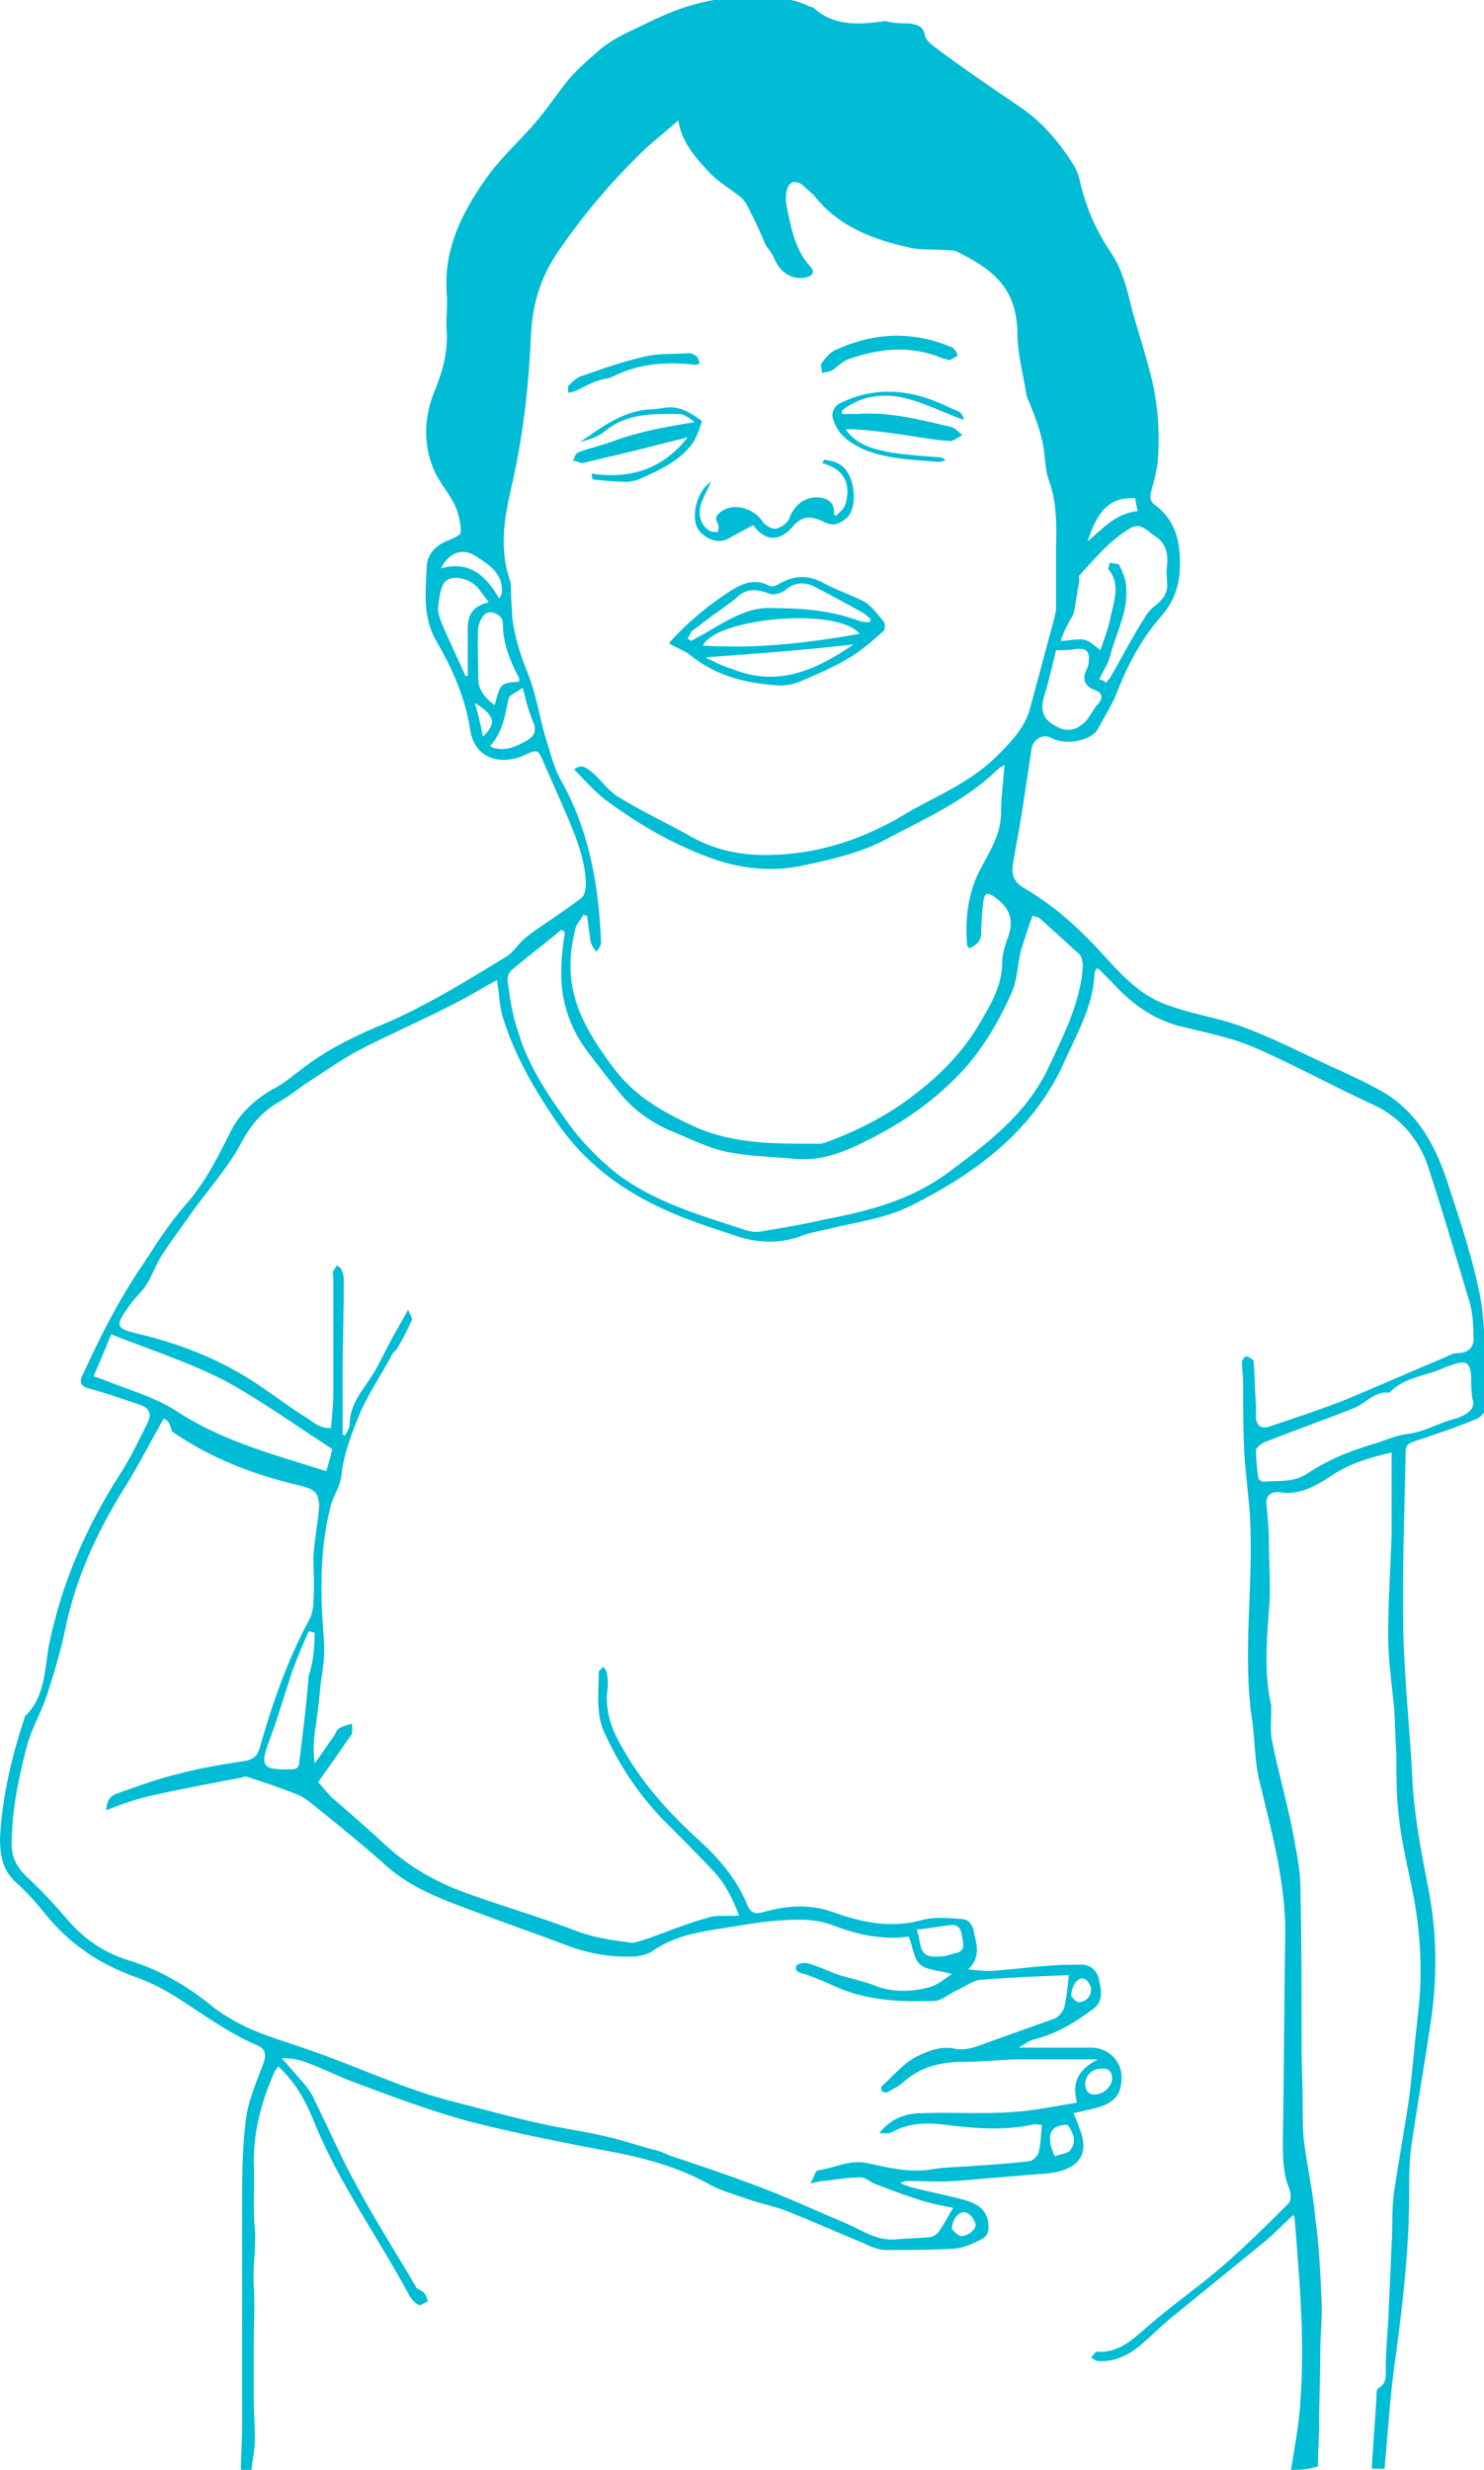 <?xml version="1.0" encoding="utf-8"?>
<!-- Generator: Adobe Illustrator 18.1.1, SVG Export Plug-In . SVG Version: 6.00 Build 0)  -->
<!DOCTYPE svg PUBLIC "-//W3C//DTD SVG 1.1//EN" "http://www.w3.org/Graphics/SVG/1.1/DTD/svg11.dtd">
<svg version="1.1" id="Layer_1" xmlns="http://www.w3.org/2000/svg" xmlns:xlink="http://www.w3.org/1999/xlink" x="0px" y="0px"
	 viewBox="0 0 126.9 211.2" style="enable-background:new 0 0 126.9 211.2;" xml:space="preserve">
<style type="text/css">
	.st0{fill:#00BCD4;}
</style>
<g id="constipation-boy">
	<path class="st0" d="M110.4,211.2c0.3-2,0.7-3.9,0.8-5.9c0.4-5.3-0.1-10.5-0.5-15.7c0-0.1-0.1-0.1-0.1-0.2
		c-0.9,0.8-1.7,1.7-2.6,2.4c-2.7,2.2-5.4,4.4-8.1,6.6c-0.7,0.6-1.4,1.3-2.1,1.9c-1.1,1-2.4,1.7-3.9,1.6c-0.2,0-0.4-0.2-0.6-0.3
		c0.2-0.2,0.4-0.6,0.6-0.5c1.9,0.1,3.1-1.2,4.4-2.3c2.2-1.9,4.7-3.6,6.9-5.6c1.7-1.5,3.3-3.1,5-4.8c0.2-0.2,0.2-0.8,0.1-1.1
		c-0.6-1.4-0.6-2.8-0.6-4.3c0.1-5.7,0.1-11.5,0.2-17.2c0.1-4.8-1.2-9.3-2.3-13.9c-0.3-1.5-0.3-3.1-0.5-4.6
		c-0.9-5.8,0.1-11.6-0.2-17.4c-0.1-1.9-0.4-3.8-0.5-5.7c-0.1-2-0.1-4-0.1-6c0-0.6-0.1-1.1-0.1-1.7c0-0.2,0.3-0.6,0.4-0.5
		c0.2,0,0.6,0.3,0.6,0.4c0.1,1.2,0.1,2.5,0.2,3.7c0,0.4,0,0.8,0,1.2c0.1,0.6,0.4,0.9,1.1,0.7c2.1-0.7,4.2-1.4,6.3-2.2
		c2.9-1.2,5.8-2.5,8.7-3.7c0.4-0.2,0.8-0.4,1.2-0.4c1,0,1.4-0.7,1.3-1.4c0-1.2-0.1-2.4-0.5-3.5c-1.1-3.7-2.2-7.4-3.4-11.1
		c-0.8-2.3-2.3-4.1-4.6-5.2c-3.5-1.6-6.9-3.5-10.4-5c-1.9-0.8-4-1.2-6-1.7c-2.5-0.6-4.4-2-6.1-3.9c-0.3-0.3-0.6-0.6-0.9-0.9
		c-0.1-0.1-0.1-0.1-0.3-0.2c-0.1,0.1-0.2,0.3-0.2,0.4c-0.1,2.7-1.4,5-2.5,7.4c-2.6,6-7.6,9.7-13.2,12.5c-2.2,1.1-4.7,1.4-7.1,2
		c-0.8,0.2-1.6,0.3-2.3,0.6c-1.9,0.7-3.9,0.6-5.8-0.1c-1.8-0.6-3.7-1.2-5.5-2c-3.9-1.7-7.2-4.1-9.7-7.8C45.6,93,44,90.2,43,87
		c-0.3-1-0.3-2-0.5-3.2c-1.3,0.7-2.4,1.4-3.6,2c-2.7,1.4-5.5,2.6-8.2,4c-1.5,0.8-2.9,1.8-4.3,2.7c-0.8,0.5-1.6,1.2-2.5,1.7
		c-1.4,0.8-2.4,1.9-3.2,3.4c-1.1,2.1-2.7,3.9-4.1,5.8c-0.9,1.3-1.9,2.6-2.8,4c-0.5,0.8-0.8,1.7-1.3,2.5c-0.4,0.6-1,1.1-1.4,1.7
		c-1.3,1.8-1.3,2,0.9,2.5c3.3,0.8,6.4,2,9.3,3.8c1.6,1,3.1,2.2,4.7,3.2c0.7,0.4,1.3,1.1,2.3,1c0.1-1,0.2-2,0.2-3c0-3.3,0-6.6,0-9.9
		c0-0.2-0.1-0.4,0-0.5c0.1-0.2,0.2-0.3,0.3-0.5c0.1,0.1,0.4,0.2,0.4,0.4c0.1,0.2,0.2,0.5,0.2,0.8c0,2.8-0.1,5.6-0.1,8.4
		c0,1.6,0,3.3,0,4.9c0.1,0,0.2,0,0.2,0.1c0.1-0.3,0.4-0.6,0.4-1c0-1.7,1.1-2.9,2-4.3c0.6-1,1.1-2.1,1.7-3.2c0.4-0.7,0.8-1.4,1.3-2.3
		c0.2,0.5,0.4,0.7,0.3,0.9c-0.4,0.9-0.8,1.7-1.3,2.5c-0.1,0.1-0.2,0.2-0.3,0.3c-0.9,1.7-2,3.3-2.8,5.1c-0.7,1.7-1.4,3.5-1.6,5.3
		c-0.1,1.1-0.8,1.9-1,3c-0.9,3.7-0.8,7.4-0.5,11.2c0.1,1.3-0.1,2.5-0.3,3.8c-0.1,1.4-0.3,2.8-0.5,4.2c-0.1,0.8-0.1,1.6,0,2.5
		c0.6-0.8,1.1-1.6,1.7-2.4c0.1-0.2,0.2-0.5,0.4-0.6c0.3-0.2,0.7-0.3,1.1-0.4c0,0.3,0.1,0.8-0.1,1c-0.9,1.3-1.8,2.6-2.8,4
		c0.4,0.4,0.8,1,1.4,1.5c1.5,1.3,3,2.6,4.5,4c2.1,1.9,4.5,3.2,7.1,4.1c3.1,1.1,6.2,2,9.3,3.2c1.4,0.5,2.8,0.7,4.3,0.9
		c0.4,0.1,0.8-0.1,1.2-0.2c1.8-0.6,3.6-1.4,5.5-1.9c0.8-0.3,1.8-0.1,2.7-0.2c-0.5-1.3-1.1-2.6-2.1-3.7c-1.5-1.6-3-3.1-4.5-4.6
		c-2-2.1-3.6-4.5-4.8-7.1c-0.9-1.7-0.6-3.6-0.6-5.4c0-0.2,0.3-0.3,0.4-0.5c0.1,0.2,0.3,0.4,0.3,0.6c0.1,0.6,0.1,1.1,0,1.7
		c-0.1,1.8,0.5,3.3,1.4,4.8c1.7,3,3.9,5.4,6.4,7.7c1.8,1.6,3.3,3.4,4.2,5.6c0.3,0.7,0.7,0.8,1.4,0.6c2.1-0.6,4.1-0.7,6.2,0.1
		c2.3,0.8,4.7,1.3,7.3,0.6c1-0.3,2.2-0.2,3.4-0.1c0.7,0,1,0.6,1.1,1.2c0.2,1,0.6,2-0.5,3.1c1,0.1,1.7,0.2,2.4,0.1
		c1.5-0.1,2.9-0.3,4.4-0.4c1-0.1,2-0.1,2.9-0.1c0.9,0,1.4,0.7,1.5,1.4c0.2,0.8,0.3,1.7-0.4,2.3c-1.6,1.2-3.2,2.2-5.2,2.7
		c-0.4,0.1-0.8,0.4-1.3,0.7c1.4,0,2.7,0,3.9,0c0.8,0,1.7,0,2.5,0c1.3,0.1,2.3,1.1,2.4,2.3c0.1,1.8-0.7,2.6-2.8,3
		c-0.4,0.1-0.8,0.2-1.3,0.3c0.2,0.5,0.4,0.9,0.5,1.3c0.8,1.9,0.2,3.2-1.8,3.7c-0.5,0.1-1.1,0.2-1.6,0.2c-2.4,0.2-4.8,0.4-7.2,0.6
		c-1.3,0.1-2.7,0-4,0c-0.2,0-0.5,0-0.7,0.2c0.3,0.1,0.5,0.2,0.8,0.3c1.5,0.4,3.1,0.7,4.6,1.1c1,0.3,1.9,0.7,2.1,1.9
		c0.1,0.7,0,1.2-0.6,1.5c-0.8,0.4-1.7,0.8-2.5,0.8c-1.8,0.1-3.7,0.1-5.6,0.1c-0.7,0-1.4-0.3-2-0.6c-2.2-0.9-4.4-1.9-6.7-2.8
		c-1.1-0.4-2.2-0.6-3.3-1c-1.1-0.4-2.3-0.7-3.3-1.3c-3.1-1.7-6.4-2.4-9.8-3c-3.6-0.7-7.1-1.4-10.6-2.3c-3.3-0.9-6.5-2.1-9.7-3.3
		c-1.4-0.5-2.7-1.2-4.1-1.7c-0.7-0.3-1.4-0.4-2.2-0.4c0.7,0.8,1.3,1.5,2,2.3c0.3,0.4,0.6,0.8,0.8,1.3c1.2,2.4,2.3,5,3.6,7.3
		c1.6,3,3.4,5.8,5.1,8.7c0.1,0.2,0.4,0.2,0.6,0.4c0.2,0.2,0.3,0.5,0.4,0.8c-0.3,0.1-0.7,0.4-0.8,0.3c-0.4-0.2-0.7-0.6-0.9-1
		c-2.6-4.8-5.8-9.3-7.9-14.3c-0.7-1.8-1.5-3.4-2.9-4.8c-0.1-0.1-0.2-0.2-0.3-0.3c-0.1,0.1-0.2,0.3-0.3,0.4c-1.1,2.5-1.8,5-1.8,7.7
		c0.1,2-0.1,4,0.1,5.9c0.1,1.6-0.2,3.1-0.1,4.7c0.1,1.6,0,3.3,0,4.9c0,1.6,0,3.3,0,4.9c0,1.1,0.1,2.2,0.1,3.3c0,0.9-0.2,1.8-0.3,2.7
		c-0.3,0-0.6,0-0.9,0c0-1.3,0.1-2.5,0.1-3.8c0-1.3,0-2.6,0-3.9c0-4.8,0-9.6,0-14.4c0-2.6,0-5.2,0.3-7.7c0.2-1.7,0.9-3.3,1.5-4.9
		c0.3-0.8,0.2-1.3-0.5-1.6c-2.6-1.1-4.8-2.8-7.2-4.3c-1-0.6-2-1.1-3.1-1.5c-3.1-1.1-5.7-2.8-7.8-5.4c-0.8-1-1.6-1.9-2.5-2.7
		c-1.2-1.1-1.4-2.3-1.4-3.9c0.2-3.5,1-6.9,2.1-10.2c0-0.1,0-0.1,0.1-0.2c1.7-1.7,1.6-4,2-6.1c1.1-5.3,3.2-10.1,6.1-14.6
		c0.9-1.4,1.6-2.9,2.3-4.3c0.4-0.8,0.2-1.3-0.7-1.6c-1.5-0.5-2.9-1-4.4-1.4c-0.7-0.2-0.7-0.7-0.4-1.2c0.7-1.5,1.4-3,2.2-4.5
		c0.9-1.7,1.9-3.4,3-5c1.1-1.7,2.2-3.4,3.5-4.9c1.7-1.9,2.8-4.1,3.9-6.3c0.8-1.6,2.1-2.8,3.7-3.7c0.8-0.4,1.5-1,2.3-1.6
		c1.9-1.5,4-2.6,6.3-3.6c4-1.6,7.7-3.9,11.3-6.1c0.5-0.3,0.9-0.9,1.3-1.3c0.3-0.3,0.7-0.6,1.1-0.9c1.3-0.9,2.7-1.8,4-2.8
		c0.3-0.2,0.4-0.8,0.4-1.3c-0.1-2.3-1-4.3-1.9-6.4c-0.6-1.4-1.2-2.7-1.8-4.1c-0.4-0.9-0.5-0.9-1.4-0.5c-2,1-4.4,0.5-4.8-2.1
		c-0.4-2.7-1.5-5.2-2.9-7.6c-1.2-2.1-0.9-4.3-0.8-6.5c0.1-0.9,0.7-1.6,1.6-2c0.5-0.2,1.3-0.5,1.3-0.8c0-0.8-0.2-1.6-0.5-2.3
		c-0.5-1-1.2-1.8-1.7-2.8c-1-2.2-1-4.5-0.1-6.8c0.7-1.7,1.2-3.4,1.1-5.2c-0.1-1.1,0.1-2.2,0-3.3c-0.3-4,1.5-7.3,3.7-10.3
		c1.3-1.7,2.9-3.1,4.2-4.7c0.9-1.1,1.7-2.3,2.6-3.4c0.7-0.8,1.5-1.5,2.3-2.2c1.4-1.3,3.3-2,4.9-2.8c2.5-1.2,5.2-2,8.1-1.9
		c1.7,0,3.5-0.1,5.1,0.7c0.2,0.1,0.4,0.1,0.5,0.2c1.8,1.6,4,1.4,6.1,1.1C76.5,2,77.1,2,77.7,2c0.7,0.1,1.3,0.2,1.4,1.1
		c0.1,0.3,0.5,0.7,0.8,0.9c2.4,1.8,4.9,3.5,7.4,5.2c1.9,1.3,3.3,3,4.5,4.9c0.2,0.3,0.4,0.8,0.5,1.2c0.5,2.3,1.4,4.4,2.7,6.3
		c1,1.5,1.4,3.2,1.8,4.9c0.6,2.1,1.3,4.2,1.8,6.4c0.2,0.9,0.3,1.8,0.4,2.7c0.1,1.3,0.1,2.6,0,3.9c-0.1,0.8-0.3,1.6-0.5,2.3
		c-0.2,0.6-0.2,1.1,0.3,1.4c1.7,1.3,2.1,3,2.1,5c0,1.7-0.4,3.1-1.6,4.5c-1.6,1.8-2.8,4-3.7,6.3c-0.4,1.1-1.1,2.2-1.7,3.3
		c-0.5,1-2.7,1.5-4,0.8c-0.7-0.4-1.6,0.1-1.7,1c-0.3,2-0.6,4-0.9,5.9c-0.2,1.3-0.5,2.7-0.7,4c-0.1,0.8,0.1,1.4,0.9,1.9
		c2.6,1.5,4.8,3.5,6.8,5.7c1,1.1,2,2.2,3.2,3.1c0.8,0.6,1.8,1.1,2.8,1.4c2,0.7,4.2,1,6.2,1.8c2.7,1,5.3,2.4,8,3.6
		c1.3,0.6,2.6,1.2,3.8,1.9c3.2,1.9,4.7,5.1,5.7,8.4c1,3,2,6.1,2.6,9.2c0.5,3.1,0.4,6.3,0.4,9.5c0,0.3-0.5,0.8-0.9,0.9
		c-1.7,0.7-3.5,1.3-5.3,1.9c-0.5,0.2-0.6,0.4-0.6,0.9c-0.1,5.1-0.3,10.2-0.2,15.3c0.1,4.4,0.6,8.7,0.8,13.1c0.2,3.1,0.8,6.1,1.4,9.2
		c0.7,3.8,0.7,7.6,0.1,11.4c-0.5,3.4-1.1,6.8-1.6,10.2c-0.2,1.4-0.2,2.8-0.2,4.2c0,4.5-0.5,9-1.1,13.5c-0.5,3.3-0.7,6.6-1,10
		c-0.4,0-0.7,0-1.1,0c0.1-2,0.3-4.1,0.4-6.1c0-0.3,0-0.7,0.2-0.8c0.7-0.4,0.6-1.1,0.6-1.7c0-1.3,0.1-2.5,0.2-3.8
		c0.1-2.3,0.2-4.5,0.3-6.8c0.1-1.5,0-2.9,0.2-4.4c0.4-2.7,0.9-5.4,1.3-8.1c0.3-2.5,0.5-5,0.8-7.6c0.4-3.7,0.1-7.4-0.7-11
		c-0.4-1.9-0.8-3.7-1-5.6c-0.2-1.7-0.2-3.5-0.2-5.3c-0.1-1.3-0.1-2.7-0.2-4c-0.2-2-0.5-4-0.5-6c0-2.9,0.2-5.8,0.3-8.7
		c0-2.3,0-4.6,0-7c-1.7,0.4-3.5,0.9-5,1.9c-1.4,0.9-2.8,1.8-4.6,1.5c-0.8-0.1-1.2,0.4-1.1,1.1c0.1,1,0.2,2,0.2,2.9
		c0,2.1,0.2,4.1,0,6.2c-0.2,2.7-0.4,5.4,0.2,8c0,0.2,0,0.5,0,0.7c0,0.9-0.1,1.7,0.1,2.5c0.5,2.5,1.2,4.9,1.7,7.4
		c0.3,1.7,0.7,3.4,0.7,5.1c0.1,4.5,0.1,9.1,0.1,13.6c0,1.7,0.1,3.5,0.1,5.2c0,0.9,0,1.9,0.1,2.8c0.3,2.3,0.8,4.5,1,6.8
		c0.3,2.2,0.4,4.4,0.5,6.6c0.1,1.5-0.1,3.1-0.1,4.6c0,2.1-0.1,4.2-0.1,6.2c0,1.2-0.1,2.4-0.1,3.6
		C111.8,211.2,111.1,211.2,110.4,211.2z M58,10.3c-0.9,0.8-1.9,1.6-2.8,2.4c-2.7,2.6-5.2,5.5-7.4,8.7c-1.6,2.3-2.3,4.7-2.4,7.4
		c-0.2,4.4-0.7,8.7-1.7,13c-0.6,2.6-1,5.2-0.1,7.8c0.1,0.3,0.1,0.7,0.1,1.1c0,0.7,0.1,1.4,0.1,2.1c0.2,1.6,0.7,3.2,1.3,4.7
		c0.7,1.7,1,3.6,1.5,5.4c0.4,1.2,0.7,2.6,1.3,3.7c2.5,4.4,3.3,9.1,3.5,14c0,0.3-0.3,0.6-0.4,0.8c-0.2-0.3-0.4-0.5-0.5-0.9
		c-0.1-0.7-0.2-1.4-0.3-2.2c-0.1,0-0.2,0-0.3-0.1c-0.2,0.4-0.6,0.8-0.7,1.2c-0.2,0.9-0.4,1.8-0.4,2.7c-0.2,3.7,1.7,6.6,3.8,9.4
		c1.8,2.3,4.1,3.6,6.7,4.8c3.5,1.6,7.2,1.5,10.9,1.5c0.1,0,0.3-0.1,0.4-0.1c2.7-1,5.3-2.3,7.6-4.1c2.1-1.6,4-3.5,5.4-5.8
		c1-1.7,2.1-3.4,2.1-5.5c0-0.6,0.2-1.3,0.4-1.9c0.7-1.7,0.3-2.8-1.2-3.8c-0.5-0.3-0.7-0.2-0.8,0.4c-0.1,0.9-0.2,1.8-0.2,2.8
		c0,0.7-0.4,1-1,1.3c-0.1-0.1-0.2-0.2-0.2-0.3c-0.2-2.3,0.1-4.6,1.2-6.6c0.8-1.5,1.7-2.9,1.7-4.7c0-1.3,0.2-2.7,0.3-4.1
		c-0.3,0.2-0.5,0.3-0.7,0.5c-2.7,2.6-6.1,4.1-9.3,5.8c-2.2,1.2-4.8,1.8-7.2,2.3c-2.7,0.6-5.5,0.3-8.1-0.7c-3-1.1-5.8-2.7-8.4-4.6
		c-1.2-0.8-2.1-1.9-3.1-2.9c0.7-0.6,1.2,0,1.6,0.3c0.7,0.6,1.3,1.5,2.1,2c2.1,1.3,4.3,2.3,6.4,3.5c2.2,1.2,4.5,1.6,6.9,1.5
		c3.6-0.1,6.9-1.1,10.1-2.8c0.6-0.3,1.2-0.7,1.9-1.1c2.6-1.4,5.3-2.6,7.4-4.8c1.1-1.1,2.2-2.3,2.6-3.9c0.7-2.6,1.4-5.2,2.1-7.8
		c0-0.2,0.1-0.4,0.1-0.5c0-1.5,0-3,0-4.5c0-2.2,0.2-4.4-0.6-6.6c-0.4-1.1-0.3-2.4-0.6-3.5c-0.3-1.3-0.8-2.5-1.3-3.7
		C87.5,32,87,30.3,87,28.4c-0.1-3.9-2.2-5.4-5.2-6.9c-0.2-0.1-0.5-0.1-0.8-0.1c-1-0.1-2.1,0-3.1-0.2c-3.2-0.7-6.2-1.8-8.3-4.5
		c-0.3-0.3-0.7-0.6-1-0.9c-0.6-0.4-1.1-0.3-1.3,0.4c-0.1,0.3-0.1,0.7-0.1,1.1c0.4,1.9,0.7,4,2.1,5.5c0.4,0.4,0.2,0.8-0.3,0.9
		c-1.1,0.3-2.2-0.3-2.7-1.4c-0.2-0.5-0.5-0.9-0.8-1.3c-0.4-0.9-0.8-1.9-1.3-2.8c-0.2-0.5-0.5-1-0.8-1.3c-0.9-0.7-1.9-1.3-2.7-2.1
		C59.5,13.5,58.3,12.2,58,10.3z M14,121.3c-1.2,2.1-2.2,4.1-3.4,6c-2.3,3.7-4.1,7.6-5,11.9c-0.4,2-1,3.9-1.6,5.8
		c-0.5,1.5-1.3,2.8-1.7,4.3c-0.7,2.7-1.3,5.5-1.3,8.4c0,1.1,0.4,1.9,1.2,2.7c1.3,1.2,2.5,2.5,3.7,3.9c1.4,1.6,3.1,2.7,5,3.3
		c2.7,0.8,5.1,2.2,7.3,4c0.6,0.5,1.3,0.9,2,1.3c2.2,1.2,4.7,1.8,7.1,2.7c3.9,1.4,7.7,3.2,11.8,4.2c2.4,0.6,4.8,1.3,7.2,1.8
		c1.7,0.4,3.4,0.6,5.1,1c1.5,0.3,2.9,0.8,4.4,1.2c0.5,0.1,1,0.3,1.4,0.5c2.4,0.8,4.8,1.6,7.2,2.5c2.7,1,5.3,2.2,7.9,3.3
		c1.4,0.6,2.6,1.5,4.2,1.4c1-0.1,2-0.1,3-0.2c0.3,0,0.7-0.3,0.8-0.5c0.4-0.6,0.8-1.3,1.2-2c-1-0.2-2-0.4-2.9-0.7
		c-1.3-0.4-2.6-0.9-3.9-1.4c-0.4-0.2-0.8-0.6-1.3-0.5c-1,0-2,0.2-3,0.3c-0.3,0-0.5,0.1-1.1,0.2c0.3-0.5,0.4-1,0.6-1.1
		c1.5-0.2,2.8-1,4.4-0.6c1.8,0.4,3.5,0.8,5.4,0.5c1.2-0.2,2.5-0.2,3.7-0.3c1.5-0.1,3.1-0.2,4.6-0.4c0.3,0,0.7-0.4,0.8-0.7
		c0.2-0.7,0.2-1.5,0.3-2.4c-0.3,0-0.6-0.1-0.9,0c-2.4,0.5-4.9,0.3-7.3,0c-1.6-0.2-3.1-0.2-4.6,0.6c-0.3,0.2-0.8,0.1-1.1,0.1
		c1-1.3,2.3-1.7,3.7-1.7c2.6-0.1,5.1,0.1,7.7-0.1c1.8-0.1,3.6-0.5,5.5-0.8c-0.5-1.8,0.2-2.9,1.8-3.7c-2.4,0-4.5,0-6.7,0
		c-1.5,0-3,0.2-4.5,0.2c-2,0-3.8,0.3-5.4,1.7c-0.4,0.4-0.9,0.6-1.4,0.9c-0.1,0.1-0.4,0-0.5-0.1c0,0-0.1-0.3,0-0.4
		c1-0.9,1.8-1.9,2.9-2.5c1-0.5,2.2-1,3.4-0.7c0.6,0.1,1.2,0,1.8-0.2c2.2-0.8,4.5-1.6,6.7-2.4c0.3-0.1,0.7-0.6,0.8-0.9
		c0.2-0.9,0.3-1.8,0.4-2.8c0,0-0.1,0-0.2,0c-2.5,0.1-5,0.2-7.4,0.4c-0.7,0.1-1.3,0.6-2,0.9c-0.6,0.3-1.2,0.8-1.8,0.9
		c-2.9,0.1-5.8,0-8.5-1.2c-0.9-0.4-1.8-0.8-2.7-1.1c-0.4-0.1-0.9-0.2-0.7-0.7c0.1-0.2,0.7-0.3,1-0.2c0.8,0.2,1.6,0.6,2.4,0.9
		c1.2,0.4,2.4,0.6,3.6,1.1c1.5,0.5,3,0.4,4.5,0c0.6-0.2,1.2-0.7,1.8-1.1c-1-0.3-2.1-0.3-2.7-0.8c-0.6-0.5-0.6-1.5-1-2.4
		c-2,0.3-4.2-0.1-6.3-0.9c-1.5-0.6-2.9-0.6-4.4-0.5c-2,0.1-3.9,0.5-5.9,0.8c-1.9,0.3-3.7,0.7-5.4,1.9c-0.3,0.2-0.8,0.3-1.3,0.4
		c-2,0.1-3.9-0.2-5.8-0.9c-2.9-1.1-5.8-2.1-8.7-3.2c-2.4-0.9-4.7-1.8-6.7-3.5c-2-1.8-4.1-3.5-6.2-5.2c-0.5-0.4-1.1-0.9-1.7-1.1
		c-1.3-0.5-2.7-1-4-1.4c-0.2-0.1-0.4-0.1-0.6,0c-2.7,0.5-5.3,1-8,1.6c-1.2,0.3-2.4,0.7-3.6,1.2c0-0.9,0.4-1.3,1.1-1.5
		c1.7-0.6,3.3-1.2,5-1.6c1.8-0.5,3.7-0.8,5.6-1.1c0.8-0.1,1.2-0.4,1.4-1.1c1.1-3.9,2.4-7.6,4.3-11.1c0.2-0.4,0.3-1,0.3-1.5
		c0.1-1.3,0-2.6,0-3.8c0.1-1.5,0.4-3,0.5-4.4c0-0.2-0.1-0.4-0.1-0.6c-0.2-0.8-1-0.9-1.7-1.1c-3.8-0.9-7.5-2.3-10.8-4.6
		C14.5,121.5,14.2,121.4,14,121.3z M48.3,79.7c-0.1-0.1-0.2-0.1-0.3-0.2c-1.4,1.2-2.9,2.3-4.3,3.5c-0.2,0.2-0.3,0.5-0.3,0.8
		c0.2,1.5,0.4,3,0.9,4.4c0.9,3.1,2.8,5.8,4.7,8.4c1.1,1.4,2.4,2.7,3.8,3.8c3.2,2.4,7,3.5,10.7,4.7c0.5,0.2,1.1,0.3,1.6,0.2
		c1.8-0.3,3.6-0.6,5.3-1c3.7-0.7,7.3-1.6,10.5-3.9c3.5-2.6,6.9-5.1,8.8-9.2c1.3-2.8,2.7-5.5,2.9-8.6c0-0.3-0.1-0.8-0.3-1
		c-1.1-1-2.2-2-3.3-3c-0.2-0.2-0.4-0.2-0.7-0.3c-0.4,1.1-0.7,2-1,3c-0.3,1.2-0.3,2.5-0.8,3.6c-1.2,2.7-2.7,5.2-4.8,7.3
		c-2.2,2.2-4.7,3.9-7.5,5.3c-2,1-3.9,1.8-6.2,1.6c-1.9-0.2-3.9-0.2-5.8-0.6c-1.6-0.3-3.1-1.1-4.6-1.7c-1.7-0.7-3.2-1.7-4.4-3.1
		c-1-1.2-1.9-2.4-2.9-3.7c-1.6-2.1-2.4-4.5-2.3-7.2C48,81.6,48.2,80.6,48.3,79.7z M8,117.7c0.4,0.1,0.6,0.2,0.9,0.3
		c2.2,0.9,4.5,1.5,6.4,2.8c3.9,2.5,8.2,3.6,12.6,5c0.2-0.7,0.4-1.3,0.5-1.9c-3.1-2-6-4.1-9.1-5.8c-3.1-1.6-6.5-2.7-9.8-4
		C9,115.4,8.5,116.5,8,117.7z M125.9,119.6c-0.1-0.8-0.1-1.3-0.1-1.9c-0.1-1.2-0.4-1.4-1.6-1c-0.2,0.1-0.4,0.1-0.6,0.2
		c-1.6,0.8-3.5,0.8-4.8,2.2c-1.2-0.2-2,0.9-3,1.3c-2.5,1-5.1,1.9-7.6,2.9c-0.3,0.1-0.8,0.5-0.8,0.7c0,0.8,0.1,1.6,0.2,2.4
		c0,0.1,0.3,0.3,0.4,0.3c1.3-0.1,2.6,0.1,3.8-0.7c1.8-1.2,3.8-2,5.9-2.6c0.9-0.3,1.8-0.7,2.8-0.8c1.4-0.2,2.7-1,4-1.3
		C125.7,120.9,126.2,120.3,125.9,119.6z M90.7,54.8c0.7,0,1.4-0.2,2-0.1c0.5,0.1,1,0.6,1.4,0.9c0.3-0.9,0.7-1.9,0.9-3
		c0.3-1.3,0.8-2.7-0.2-3.9c-0.1-0.1,0.1-0.4,0.1-0.6c0.3,0.1,0.7,0.1,0.8,0.2c0.3,0.6,0.6,1.3,0.6,1.9c0.2,2.1-0.9,4-1.4,6
		c-0.2,0.7-0.6,1.2-0.9,1.9c0.1,0,0.4,0.1,0.6,0.3c0.1-0.2,0.2-0.3,0.3-0.4c1-1.7,1.9-3.5,3-5.2c0.2-0.4,0.6-0.8,1-1.1
		c0.6-0.5,1-1.1,0.9-1.9c0-0.5-0.1-1,0-1.4c0.1-1.1-0.1-2-1.1-2.6c-0.6-0.4-1.2-1.2-2.1-0.6c-1.7,1-3,2.6-4.3,4
		c-0.1,0.1,0,0.3,0,0.5c-0.2,0.9-0.3,1.9-0.5,2.8C91.4,53.2,91,53.9,90.7,54.8z M90.3,55.6c-0.3,1.3-0.6,2.6-1,3.9
		c-0.4,1.3-0.1,2.1,1.2,2.7c0.9,0.5,2,0.1,2.7-1c0.2-0.3,0.4-0.7,0.7-1c0.5-0.6,0.3-1-0.3-1.2c-0.8-0.3-1.1-0.9-0.7-1.7
		c0.1-0.2,0.2-0.5,0.2-0.7c0.1-0.9-0.2-1.2-1.1-1.1C91.4,55.6,91,55.6,90.3,55.6z M26.9,139.6c-0.2,0-0.3-0.1-0.5-0.1
		c-0.5,1.1-1,2.3-1.4,3.4c-0.7,2.1-1.3,4.2-2.1,6.3c-0.6,1.7-0.4,2.1,1.4,2.1c0.2,0,0.4,0,0.6,0c0.5,0,0.7-0.2,0.7-0.7
		c0.3-2.4,0.6-4.8,0.8-7.3C26.8,142.1,26.9,140.8,26.9,139.6z M39.8,57.8c0.1,0,0.1,0,0.2,0c0-1.4,0-2.7,0-4.1
		c0-1.2,0.5-1.9,1.8-2.2c-0.3-0.4-0.6-0.8-0.9-1.2c-0.7-0.8-2.1-1.2-2.8-0.6c-0.4,0.4-0.5,1.2-0.6,1.9c-0.1,0.5,0,1,0.2,1.5
		C38.3,54.6,39.1,56.2,39.8,57.8z M44.4,58.3c0-0.1,0-0.2,0-0.3c-0.8-1.5-1.4-3-1.4-4.7c0-0.7-1-1.2-1.5-0.8
		c-0.3,0.2-0.5,0.7-0.6,1.1c-0.1,1.5,0,3,0,4.5c0,0.9,0.6,1.6,1.4,2.2C42.8,58.4,42.8,58.4,44.4,58.3z M44.7,58.8
		c-0.5,0.4-1.1,0.6-1.2,0.9c-0.3,1.4-0.5,2.9-1.6,4.1c0.2,0.1,0.3,0.2,0.5,0.2c1,0.2,1.8-0.2,2.7-0.7c0.6-0.4,0.7-0.7,0.6-1.3
		C45.3,61.1,45,60.1,44.7,58.8z M78.4,165c0.1,0.4,0.2,0.6,0.2,0.8c0.2,1.3,0.5,1.6,1.8,1.5c0.5,0,0.9-0.2,1.4-0.3
		c0.7-0.2,0.6-0.7,0.5-1.2c-0.1-0.5-0.1-1.2-0.9-1.2C80.5,164.7,79.5,164.9,78.4,165z M37.7,48.6c2.5-0.7,3.9,0.7,5,2.6
		c0.1-0.3,0.2-0.3,0.2-0.4c0.2-1.6-0.9-2.4-2-3.1C39.7,46.8,38.5,47.1,37.7,48.6z M97.1,42.6c-2.1-0.1-3.2,0.9-4.1,3.7
		c1.3-1.1,2.4-2.4,4.3-2.6C97.2,43.3,97.1,43,97.1,42.6z M91.3,181.7c-0.9,0-1.6,0.3-1.5,1.3c0,0.5,0.2,0.9,0.4,1.4
		c0.4-0.2,1-0.2,1.3-0.5C92.1,183.1,91.8,182.4,91.3,181.7z M93.6,179.1c0.8,0,1.5-0.7,1.5-1.4c0-0.6-0.4-0.9-1-0.8
		c-0.7,0-1.3,0.6-1.3,1.3C92.8,178.7,93,179.1,93.6,179.1z M81.4,190.6c0.1,0.1,0.4,0.5,0.7,0.6c0.6,0.1,1.5-0.6,1.3-1.1
		c-0.1-0.3-0.4-0.8-0.8-0.9C82.1,189,81.4,189.7,81.4,190.6z M91.6,170.7c0.1,0.1,0.4,0.5,0.6,0.5c0.7,0,1.1-0.5,1.1-1.1
		c0-0.3-0.3-0.8-0.6-0.9C92.2,169,91.6,169.8,91.6,170.7z M41.3,63c1.2-1.2,1-1.8-0.7-2.9C40.9,61.1,41.1,62,41.3,63z"/>
	<path class="st0" d="M57.2,55c1.5-1.7,3.2-3.1,5-4.3c1.2-0.8,2.3-1.3,3.6-0.6c0.2,0.1,0.5,0,0.7-0.1c1.3-0.8,2.6-0.9,4-0.1
		c1.1,0.6,2.4,1,3.5,1.6c0.6,0.4,1.1,1.1,1.6,1.7c0.1,0.2,0.1,0.7-0.1,0.8c-0.9,0.8-1.8,1.6-2.8,2.2c-1.3,0.8-2.7,1.4-4.1,2
		c-0.7,0.3-1.5,0.5-2.2,0.4c-2.7-0.2-5.2-0.8-7.4-2.6C58.5,55.6,57.8,55.4,57.2,55z M58.8,54.6c0.1,0.1,0.2,0.1,0.3,0.2
		c0.8-0.4,1.6-0.9,2.3-1.3c1.4-0.8,2.9-1.6,4.6-1.5c2.6,0,5.1,0.2,7.5,1.1c0.3,0.1,0.6,0.1,0.9,0.1c0-0.1,0-0.2,0.1-0.2
		c-0.2-0.2-0.4-0.4-0.7-0.6c-1.3-0.7-2.7-1.5-4.1-2.2c-0.9-0.5-1.8-0.4-2.6,0.3c-0.3,0.2-0.9,0.4-1.2,0.3c-1.1-0.4-2.1-0.6-3,0.4
		c-0.1,0.1-0.3,0.2-0.4,0.3c-1.1,0.8-2.1,1.5-3.1,2.3C59.1,53.9,59,54.3,58.8,54.6z M73.5,54.2c-1.8-2.3-12.2-1.4-13.4,1
		C64.6,55.5,69,55,73.5,54.2z M60.4,56.2c0,0,0.1,0.2,0.3,0.2c0.6,0.3,1.2,0.6,1.9,0.8c3.9,1.6,7.2,0.1,10.4-2.1
		C68.7,55.6,64.6,55.9,60.4,56.2z"/>
	<path class="st0" d="M80.8,39.4c-0.2,0-0.3,0.1-0.5,0.1c-2.2-0.2-4.4-0.2-6.5-1.1c-1.1-0.5-2.1-1.2-2.5-2.4c-0.3-0.7,0-1.3,0.7-1.6
		c3.2-1.5,6.3-1,9.3,0.5c0.2,0.1,0.5,0.2,0.7,0.3c0.2,0.1,0.4,0.4,0.4,0.7c-1.7-0.6-3.4-1.5-5.2-1.9c-1.8-0.4-3.7-0.1-5.2,1.1
		c0,0.1,0,0.2,0,0.3c0.5,0,0.9,0,1.4,0c2.7-0.2,5.3,0.5,7.9,1.1c0.4,0.1,0.6,0.4,1,0.7c-0.4,0.2-0.8,0.6-1.2,0.5
		c-1.5-0.1-2.9-0.4-4.4-0.6c-1.5-0.2-2.9-0.4-4.4-0.4c1,1.4,2.4,1.7,3.9,2c1.4,0.2,2.7,0.3,4.1,0.4c0.2,0,0.4,0.1,0.5,0.2
		C80.8,39.2,80.8,39.3,80.8,39.4z"/>
	<path class="st0" d="M50.6,40.5c3.3,0.5,6.1-0.4,8.2-3.1c-1.7,0.4-3.5,0.9-5.2,1.3c-1.3,0.3-2.5,0.6-3.8,0.9
		c-0.2,0-0.5-0.2-0.8-0.2c0.1-0.2,0.2-0.6,0.4-0.7c1-0.4,2.1-0.6,3.1-1c2.2-0.8,4.4-1.2,6.9-1.6c-0.4-0.3-0.9-0.7-1.3-0.7
		c-2.3,0-4.5-0.1-6.4,1.5c-0.6,0.5-1.4,0.7-2.1,0.9c1.9-1.3,3.7-2.7,6.1-2.8c0.7,0,1.5-0.3,2.2-0.1c0.7,0.1,1.4,0.6,2,1
		c0.1,0,0.1,0.2,0.1,0.2c-0.2,0.6-0.4,1.2-0.7,1.7c-1.1,1.6-2.9,2.4-4.7,3.2c-0.3,0.1-0.7,0.2-1,0.2c-1,0-1.9-0.1-2.9-0.2
		C50.6,40.8,50.6,40.6,50.6,40.5z"/>
	<path class="st0" d="M64.4,44.9c-0.7,0.4-1.5,0.8-2.2,1.2c-0.9,0.5-2.4-0.2-2.7-1.3c-0.3-1.1,0.2-2.9,1.3-3.6
		c-0.2,0.5-0.5,1-0.7,1.5c-0.5,1-0.3,2.2,0.6,2.7c0.2,0.1,0.5,0.1,0.7,0.1c0-0.2,0.1-0.5,0-0.7c-0.4-0.6,0-0.9,0.5-1.2
		c1.1-0.6,2.7,0,3.3,1c0.2,0.3,0.8,0.7,1.2,0.6c0.4-0.1,1-0.5,1.1-0.9c0.5-1.3,1.6-2,2.9-1.7c0.7,0.2,1,0.7,0.9,1.4
		c0.1,0,0.1,0.1,0.2,0.1c0.3-0.3,0.7-0.6,0.8-1c0.5-1.7-0.1-3-2-3.5c0.1-0.1,0.1-0.2,0.2-0.3c0.4,0.1,0.7,0.1,1.1,0.3
		c1.6,0.7,1.8,3.8,0.8,4.7c-0.7,0.6-1.3,0.7-2,0.3c-1.1-0.5-1.7-0.5-2.5,0.3C66.7,46.4,65.4,46.3,64.4,44.9z"/>
	<path class="st0" d="M81.2,30.8c-0.3-0.1-0.5-0.1-0.7-0.2c-2.7-1.1-5.3-0.8-7.9,0.1c-0.6,0.2-1,0.7-1.5,1c-0.2,0.1-0.5,0.1-0.8,0.2
		c0-0.3-0.2-0.7,0-0.9c0.3-0.4,0.7-0.9,1.2-1.1c3.3-1.5,6.6-1.6,9.9-0.2c0.2,0.1,0.4,0.4,0.5,0.7C81.6,30.6,81.4,30.7,81.2,30.8z"/>
	<path class="st0" d="M59.5,31.2c-2.6-0.3-4.9-0.1-7.1,1c-0.4,0.2-0.9,0.2-1.4,0.4c-0.6,0.2-1.1,0.5-1.7,0.8
		c-0.2,0.1-0.4,0.1-0.7,0.2c0-0.2-0.1-0.6,0.1-0.7c0.3-0.3,0.7-0.7,1.2-0.8c1.7-0.6,3.4-1.2,5.2-1.6c1.2-0.3,2.5-0.2,3.8-0.3
		c0.2,0,0.5,0.1,0.7,0.3c0.1,0.1,0.2,0.4,0.2,0.6C59.8,31.1,59.5,31.2,59.5,31.2z"/>
</g>
</svg>
